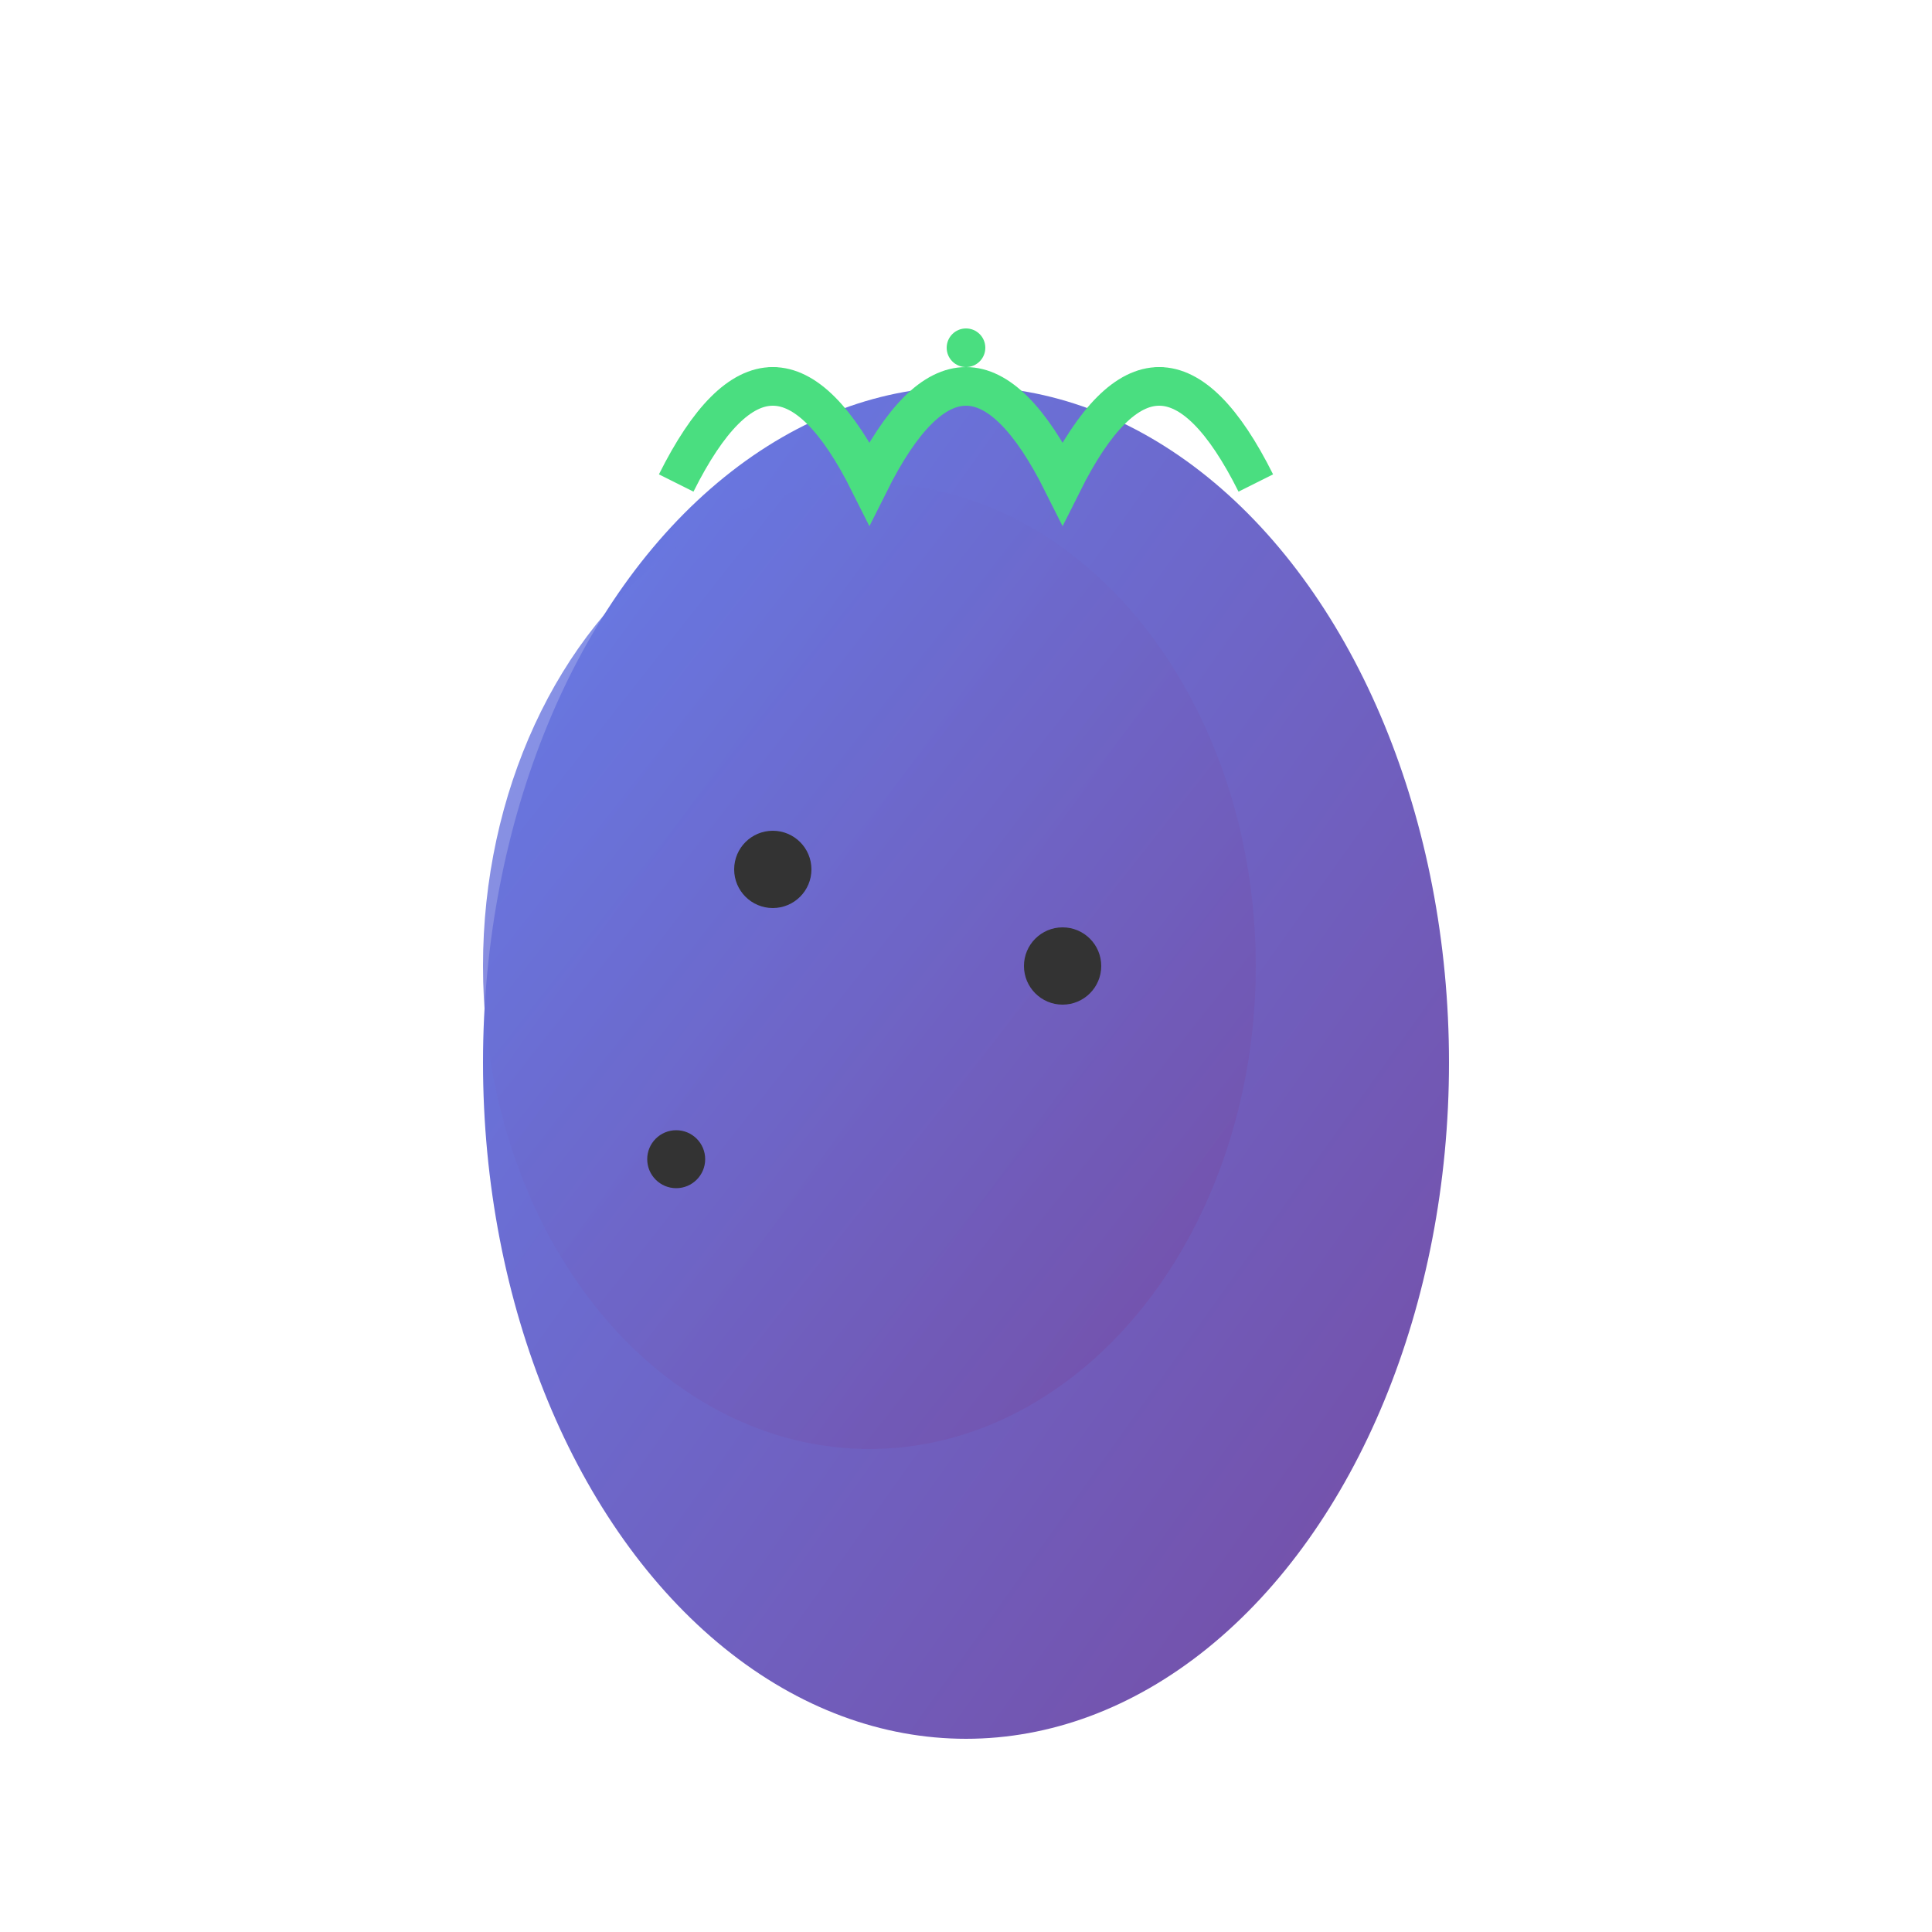 <svg xmlns="http://www.w3.org/2000/svg" viewBox="0 0 100 100">
  <defs>
    <linearGradient id="gradient" x1="0%" y1="0%" x2="100%" y2="100%">
      <stop offset="0%" style="stop-color:#667eea;stop-opacity:1" />
      <stop offset="100%" style="stop-color:#764ba2;stop-opacity:1" />
    </linearGradient>
  </defs>
  
  <!-- Potato shape -->
  <ellipse cx="50" cy="55" rx="25" ry="35" fill="url(#gradient)" />
  <ellipse cx="45" cy="50" rx="20" ry="25" fill="url(#gradient)" opacity="0.8" />
  
  <!-- Potato eyes -->
  <circle cx="40" cy="45" r="2" fill="#333" />
  <circle cx="55" cy="50" r="2" fill="#333" />
  <circle cx="35" cy="60" r="1.5" fill="#333" />
  
  <!-- Crown/sprouts -->
  <path d="M 35 25 Q 40 15 45 25 Q 50 15 55 25 Q 60 15 65 25" 
        stroke="#4ade80" stroke-width="2" fill="none" />
  <circle cx="40" cy="20" r="1" fill="#4ade80" />
  <circle cx="50" cy="18" r="1" fill="#4ade80" />
  <circle cx="60" cy="20" r="1" fill="#4ade80" />
</svg>
